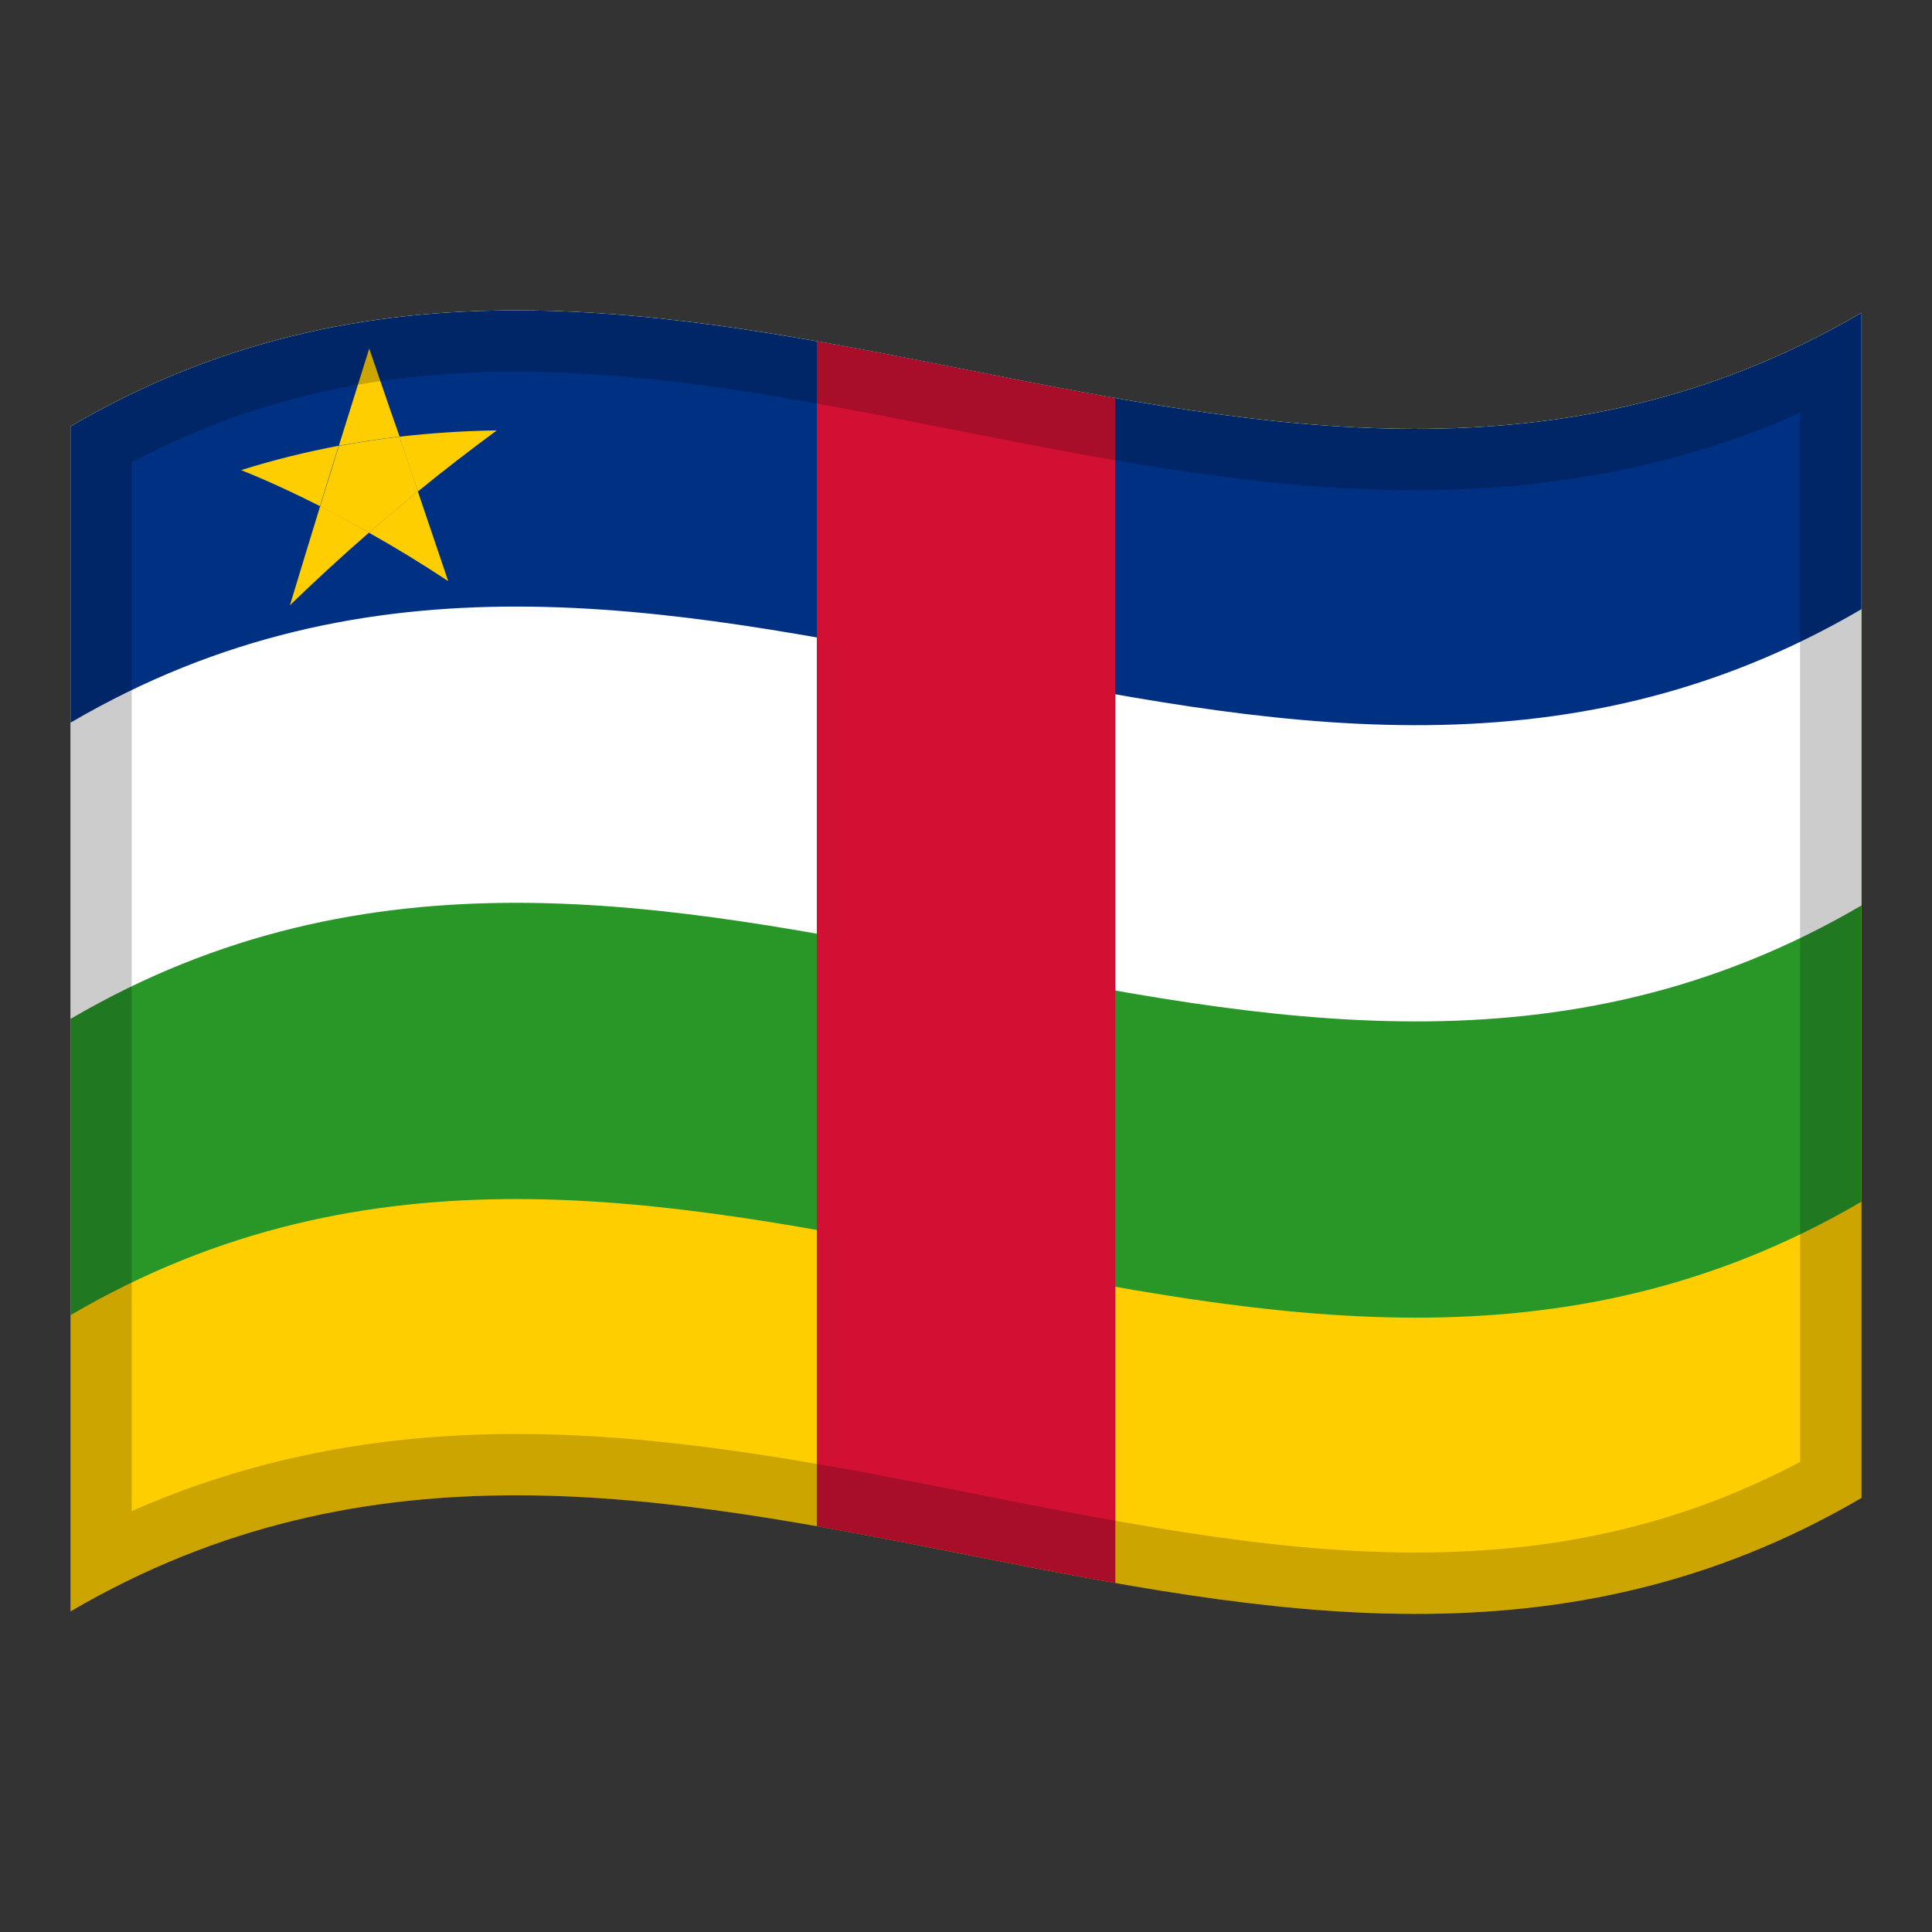 <?xml version="1.0" encoding="utf-8"?>
<!-- Generator: Adobe Illustrator 24.2.0, SVG Export Plug-In . SVG Version: 6.00 Build 0)  -->
<svg version="1.1" id="Layer_1" xmlns="http://www.w3.org/2000/svg" xmlns:xlink="http://www.w3.org/1999/xlink" x="0px" y="0px"
	 viewBox="0 0 1260 1260" style="enable-background:new 0 0 1260 1260;" xml:space="preserve">
<rect x="0" y="0" width="1260" height="1260" fill="#333333" stroke="none"/>
<style type="text/css">
	.st0{fill:#FFCE00;}
	.st1{fill:#289728;}
	.st2{fill:#FFFFFF;}
	.st3{fill:#003082;}
	.st4{fill:#D21034;}
	.st5{opacity:0.2;enable-background:new    ;}
</style>
<g>
	<g>
		<path class="st0" d="M46,278.1v772.8c389.3-228,778.7,153.9,1168-74V204C824.7,432,435.3,50.2,46,278.1z"/>
		<path class="st1" d="M46,278.1v579.6c389.3-228,778.7,153.9,1168-74V204C824.7,432,435.3,50.2,46,278.1z"/>
		<path class="st2" d="M46,278.1v386.4c389.3-228,778.7,153.9,1168-74V204C824.7,432,435.3,50.2,46,278.1z"/>
		<path class="st3" d="M46,278.1v193.2c389.3-228,778.7,153.9,1168-74V204C824.7,432,435.3,50.2,46,278.1z"/>
		<path class="st4" d="M532.7,222.6v772.8c64.9,11.4,129.8,25.6,194.7,37.1V259.7C662.4,248.2,597.6,234,532.7,222.6z"/>
		<path class="st0" d="M157.3,306.6c17.1,6.9,34.3,14.8,51.4,23.5c4-13.1,8.1-26.4,12.2-39.4C199.4,294.8,178.1,300,157.3,306.6z"/>
		<path class="st0" d="M292.3,379c-6.6-19.6-13.2-39.1-19.8-58.5c-10.6,8.7-21.3,17.6-31.9,26.9C257.9,357.1,275.1,367.6,292.3,379z
			"/>
		<path class="st0" d="M189.1,394.7c17.2-16.7,34.4-32.4,51.6-47.4c-10.6-6-21.2-11.8-31.9-17.2
			C202.2,351.6,195.6,373.1,189.1,394.7z"/>
		<path class="st0" d="M260.4,284.8c4,11.9,8,23.7,12.2,35.7c17.1-14,34.3-27.2,51.4-39.8C302.8,281,281.6,282.4,260.4,284.8z"/>
		<path class="st0" d="M240.8,227.3c-6.6,21-13.2,42.2-19.8,63.4c13.2-2.4,26.4-4.4,39.6-6C253.8,265.6,247.4,246.4,240.8,227.3z"/>
		<path class="st0" d="M221,290.8c-4,13.1-8.1,26.2-12.2,39.4c10.6,5.5,21.2,11.1,31.9,17.2c10.6-9.2,21.3-18.2,31.9-26.9
			c-4-12-8-23.8-12.2-35.7C247.3,286.4,234.1,288.4,221,290.8z"/>
	</g>
	<path class="st5" d="M46,278.1v193.2v193.2v193.2v193.2c162.2-95,324.5-84.1,486.7-55.6v0.1c64.9,11.4,129.8,25.6,194.7,37.1v-0.1
		c162.2,28.5,324.4,39.4,486.6-55.5V783.7V590.5V397.3V204C824.7,432,435.3,50.2,46,278.1z M1174,953.4
		c-36.9,19.5-74.6,33.9-114.7,43.7c-42.5,10.4-86.9,15.4-135.8,15.4c-54,0-112.4-6-189.2-19.5l-18.3-3.2
		c-25.6-4.7-51.4-9.8-76.5-14.8c-21.9-4.3-44.4-8.8-66.9-13v-0.2l-33.1-5.9c-81.5-14.3-144.1-20.7-203-20.7
		c-91.4,0-174,16.5-250.6,50.3v-684c36.9-19.5,74.6-33.9,114.8-43.7c42.5-10.4,86.9-15.4,135.8-15.4c93.9,0,187,18.4,285.6,37.9
		c98,19.4,199.4,39.4,301.1,39.4c91.5,0,174.1-16.5,250.7-50.4L1174,953.4L1174,953.4z"/>
</g>
</svg>

